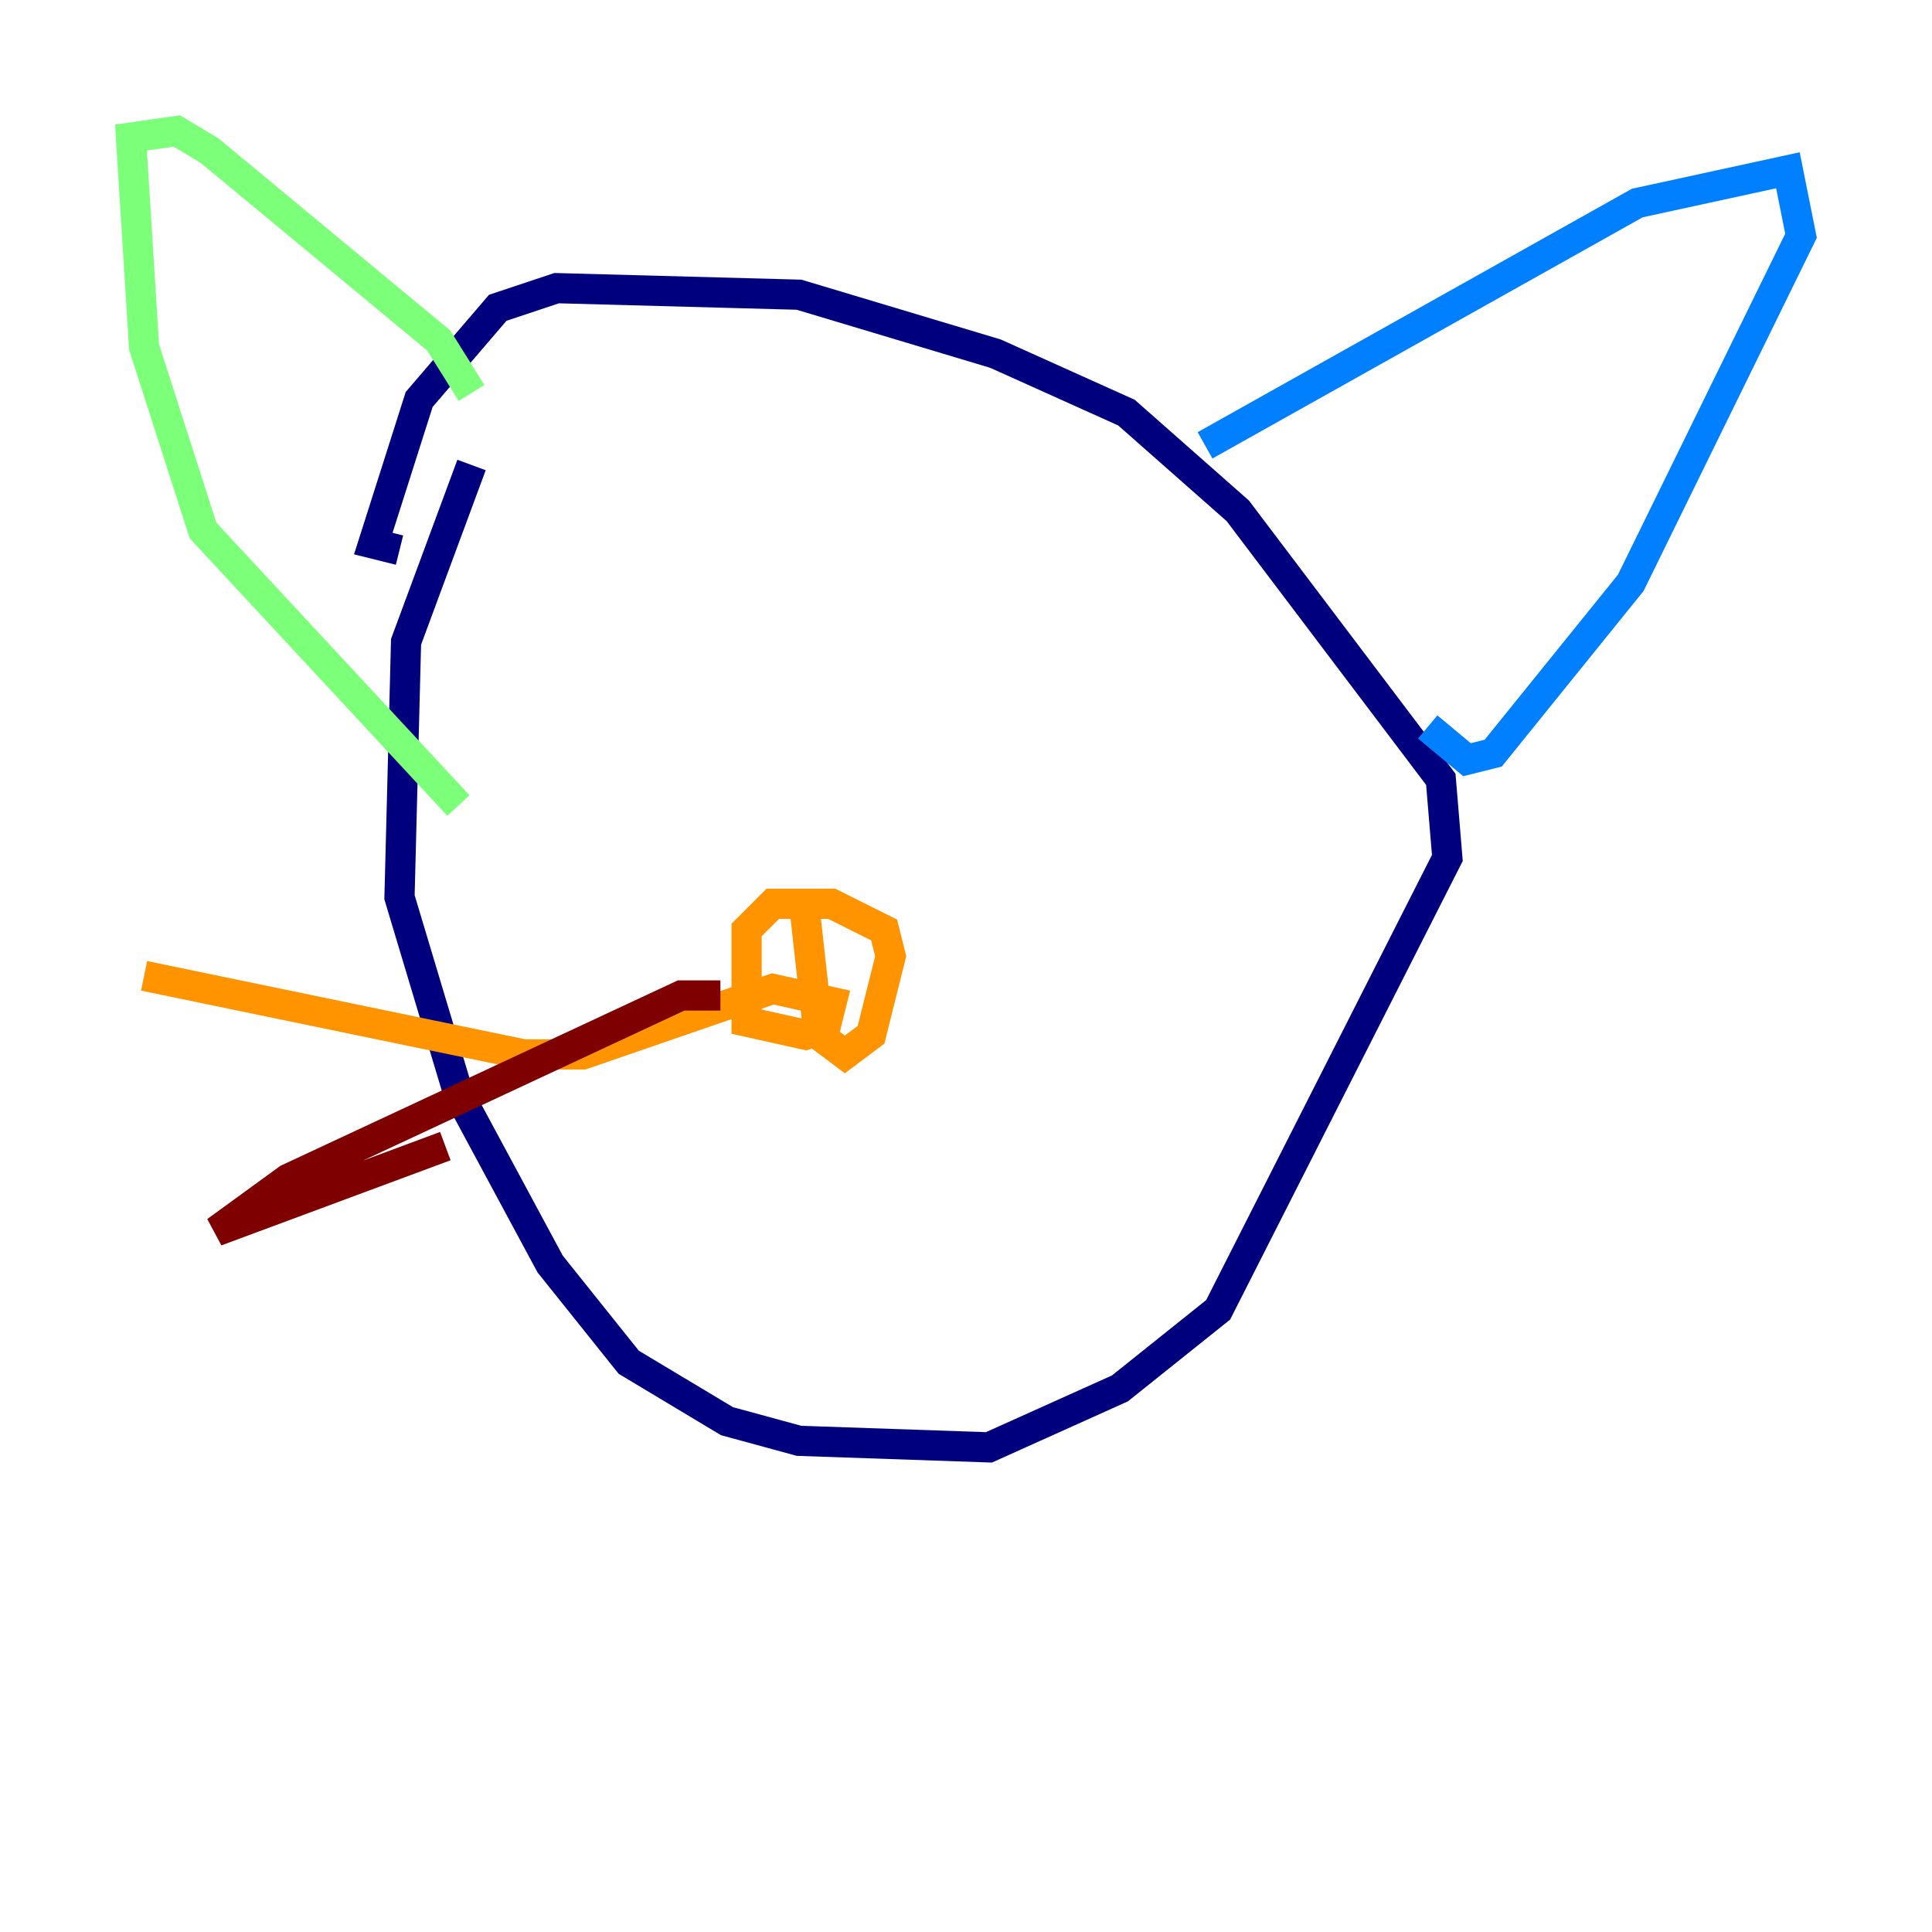 <?xml version="1.0" encoding="utf-8" ?>
<svg baseProfile="tiny" height="128" version="1.2" viewBox="0,0,128,128" width="128" xmlns="http://www.w3.org/2000/svg" xmlns:ev="http://www.w3.org/2001/xml-events" xmlns:xlink="http://www.w3.org/1999/xlink"><defs /><polyline fill="none" points="31.241,30.807 26.902,42.522 26.468,59.444 30.373,72.461 36.447,83.742 41.654,90.251 48.163,94.156 52.936,95.458 65.519,95.891 74.197,91.986 80.705,86.78 95.891,56.841 95.458,51.634 82.007,33.844 74.63,27.336 65.953,23.43 52.936,19.525 36.881,19.091 32.976,20.393 27.77,26.468 24.732,36.014 26.468,36.447" stroke="#00007f" stroke-width="2" /><polyline fill="none" points="79.837,29.505 108.475,13.451 118.454,11.281 119.322,15.62 108.041,38.617 98.929,49.898 97.193,50.332 94.59,48.163" stroke="#0080ff" stroke-width="2" /><polyline fill="none" points="31.241,26.034 29.071,22.563 13.885,9.98 11.715,8.678 8.678,9.112 9.546,22.997 13.451,35.146 30.373,53.37" stroke="#7cff79" stroke-width="2" /><polyline fill="none" points="53.37,60.746 54.237,68.556 55.973,69.858 57.709,68.556 59.01,63.349 58.576,61.614 55.105,59.878 51.2,59.878 49.464,61.614 49.464,67.688 53.37,68.556 54.671,68.122 55.105,66.386 51.2,65.519 38.617,69.858 34.712,69.858 9.546,64.651" stroke="#ff9400" stroke-width="2" /><polyline fill="none" points="47.729,65.953 45.125,65.953 19.091,78.102 14.319,81.573 29.505,75.932" stroke="#7f0000" stroke-width="2" /></svg>